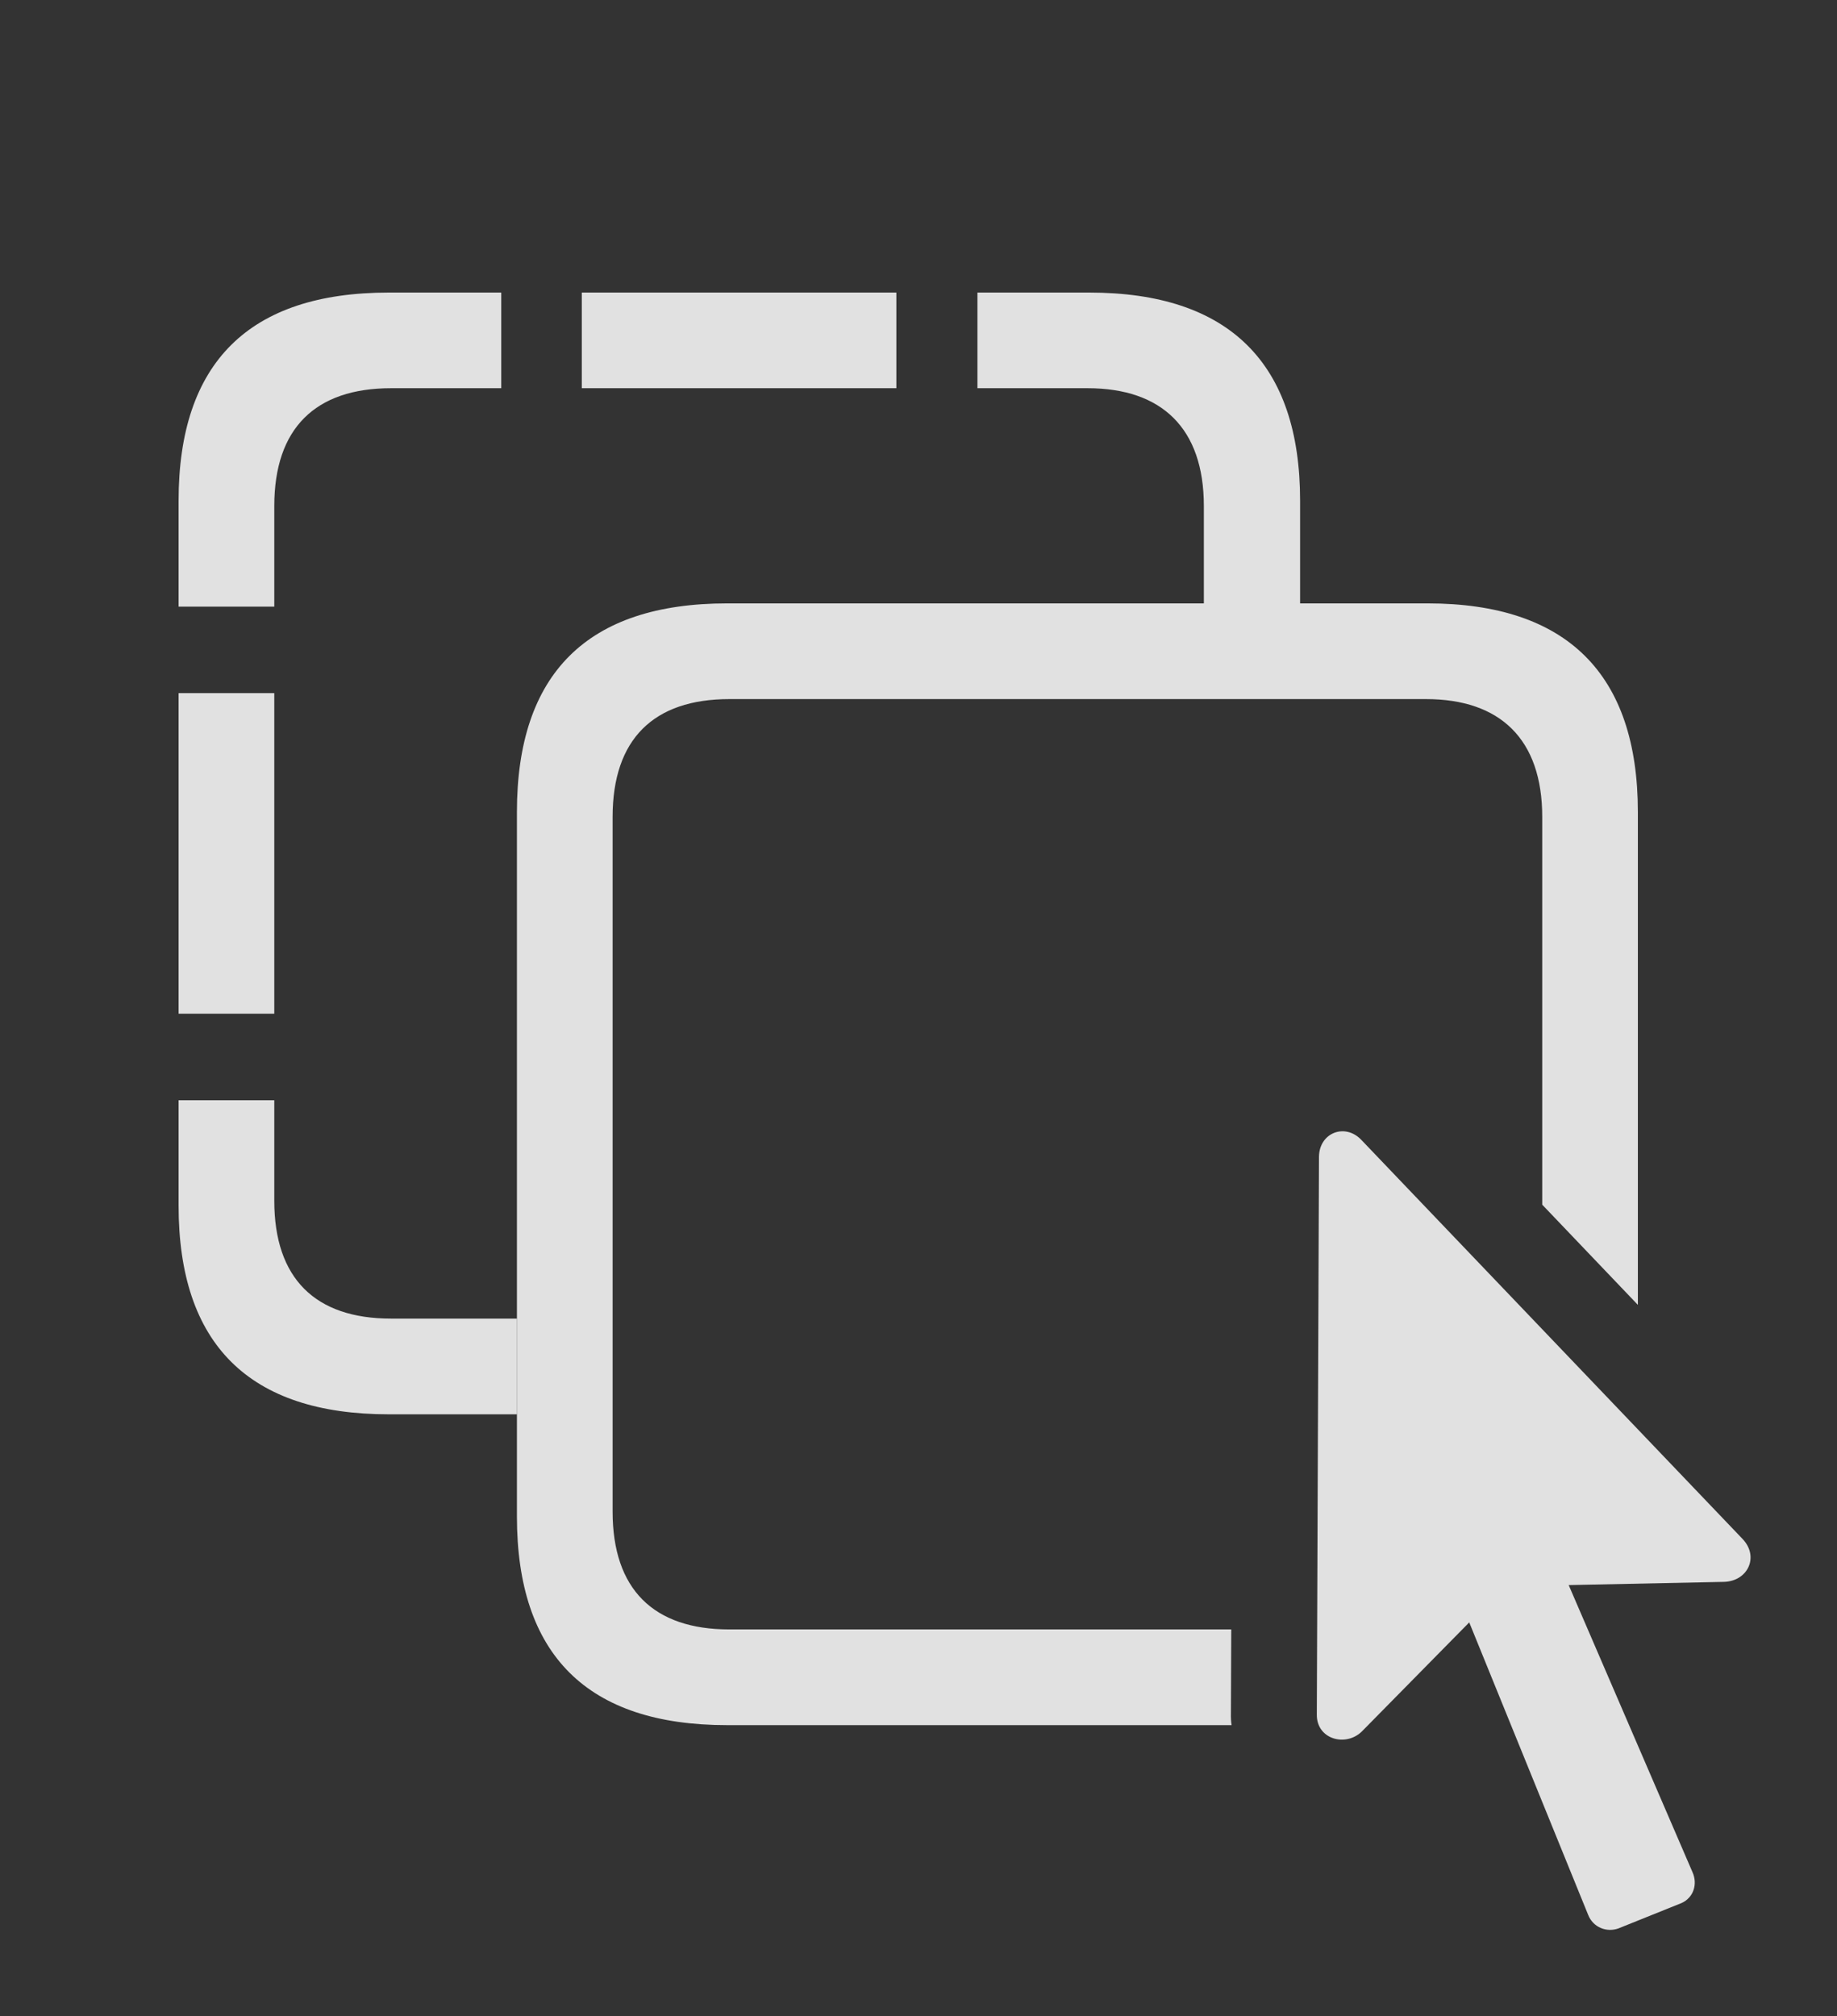 <?xml version="1.0" encoding="UTF-8"?>
<!--Generator: Apple Native CoreSVG 326-->
<!DOCTYPE svg
PUBLIC "-//W3C//DTD SVG 1.1//EN"
       "http://www.w3.org/Graphics/SVG/1.1/DTD/svg11.dtd">
<svg version="1.1" xmlns="http://www.w3.org/2000/svg" xmlns:xlink="http://www.w3.org/1999/xlink" viewBox="0 0 33.192 36.419">
 <rect x="0" y="0" width="33.192" height="36.419" fill="#333333" stroke="none"/>
 <g>
  <rect height="36.419" opacity="0" width="33.192" x="0" y="0"/>
  <path d="M4.956 21.691C4.956 23.097 5.698 23.82 7.065 23.82L9.34 23.82L9.34 25.549L7.026 25.549C4.497 25.549 3.227 24.279 3.227 21.779L3.227 19.875L4.956 19.875ZM4.956 18.312L3.227 18.312L3.227 12.521L4.956 12.521ZM9.057 7.013L7.065 7.013C5.698 7.013 4.956 7.736 4.956 9.142L4.956 10.959L3.227 10.959L3.227 9.045C3.227 6.554 4.497 5.285 7.026 5.285L9.057 5.285ZM23.491 9.045L23.491 10.9L21.752 10.9L21.752 9.142C21.752 7.736 20.991 7.013 19.653 7.013L17.661 7.013L17.661 5.285L19.682 5.285C22.211 5.285 23.491 6.564 23.491 9.045ZM16.196 7.013L10.512 7.013L10.512 5.285L16.196 5.285Z" fill="white" fill-opacity="0.85"/>
  <path d="M29.594 14.67L29.594 23.572L27.866 21.762L27.866 14.758C27.866 13.351 27.104 12.629 25.766 12.629L13.178 12.629C11.811 12.629 11.069 13.351 11.069 14.758L11.069 27.306C11.069 28.713 11.811 29.435 13.178 29.435L22.247 29.435L22.241 30.949C22.239 31.023 22.242 31.095 22.253 31.164L13.139 31.164C10.61 31.164 9.34 29.894 9.34 27.394L9.34 14.67C9.34 12.17 10.61 10.9 13.139 10.9L25.795 10.9C28.315 10.9 29.594 12.179 29.594 14.67Z" fill="white" fill-opacity="0.85"/>
  <path d="M23.793 30.968C23.784 31.418 24.311 31.564 24.604 31.281L26.547 29.308L28.696 34.592C28.784 34.816 29.028 34.914 29.243 34.836L30.385 34.377C30.6 34.279 30.678 34.035 30.581 33.82L28.344 28.634L31.147 28.576C31.577 28.566 31.791 28.127 31.489 27.804L24.594 20.588C24.301 20.285 23.842 20.461 23.832 20.89Z" fill="white" fill-opacity="0.85"/>
 </g>
</svg>
